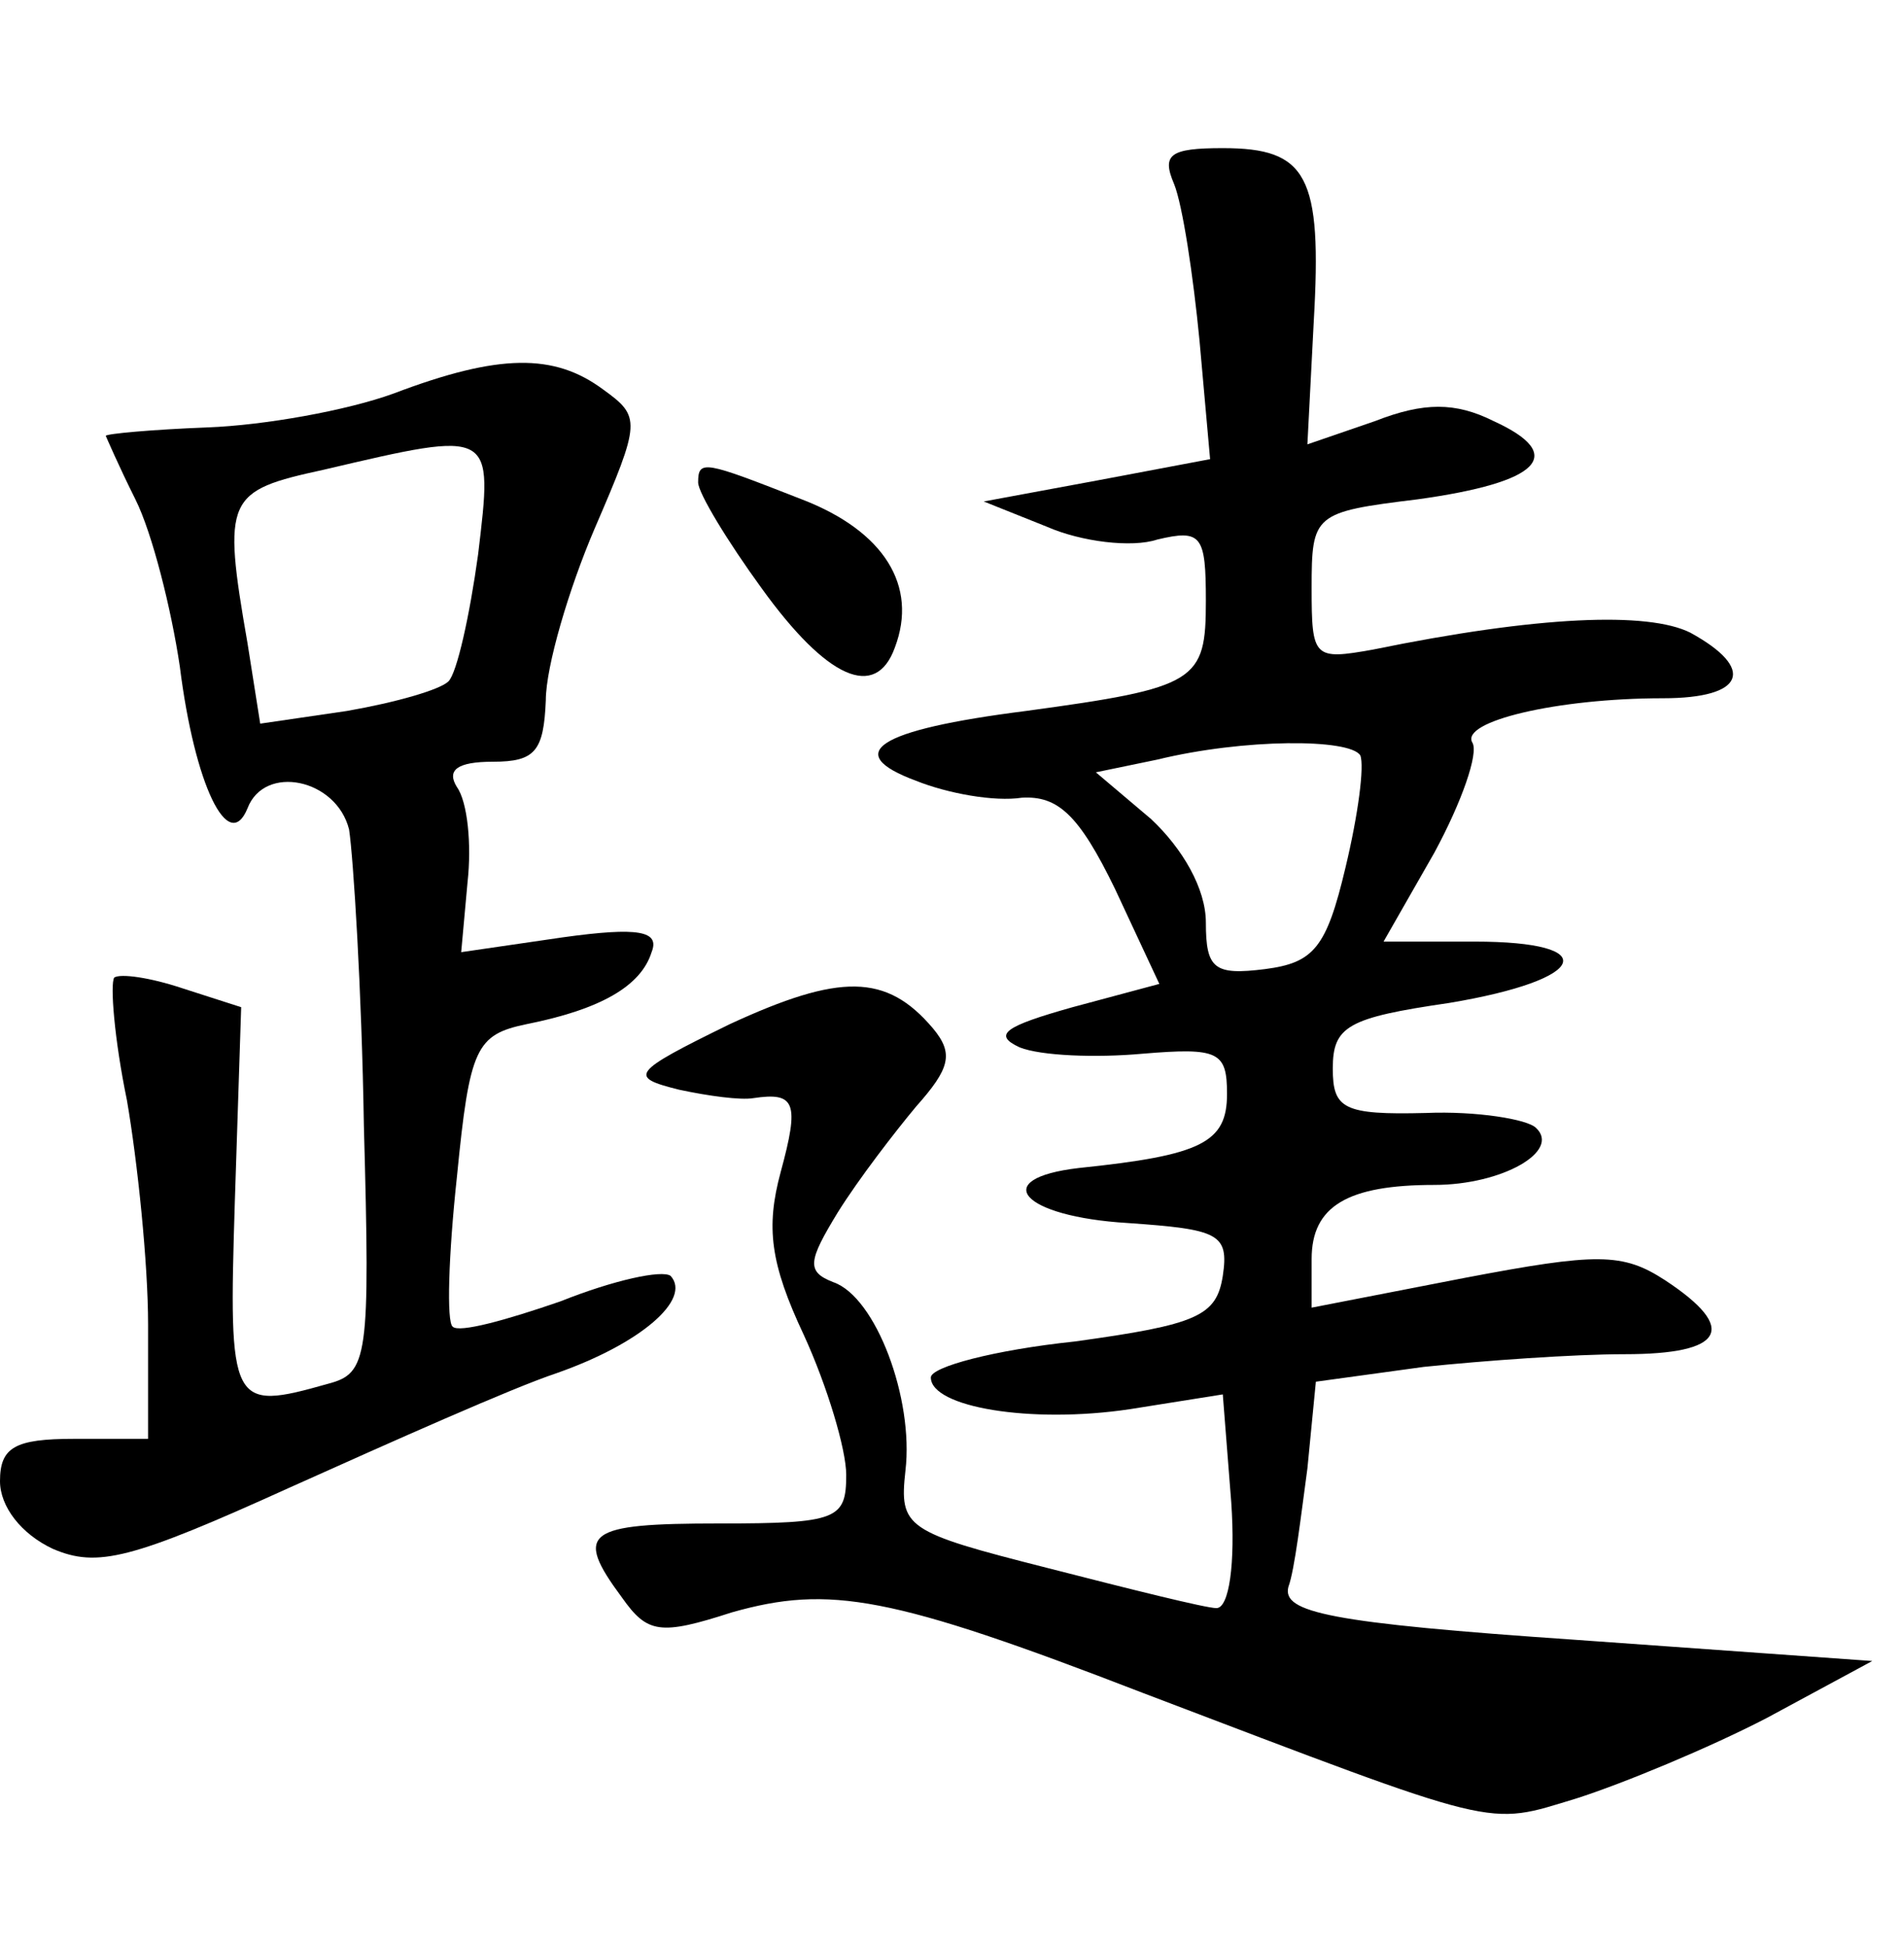 <?xml version="1.0" standalone="no"?>
<!DOCTYPE svg PUBLIC "-//W3C//DTD SVG 20010904//EN"
 "http://www.w3.org/TR/2001/REC-SVG-20010904/DTD/svg10.dtd">
<svg version="1.0" xmlns="http://www.w3.org/2000/svg"
 width="90pt" height="92pt" viewBox="0 0 90 92"
 preserveAspectRatio="xMidYMid meet">
<g transform="translate(0,92) scale(0.1,-0.1)"
fill="#000000" stroke="none">
<path d="M555 833 c4 -10 9 -43 12 -74 l5 -56 -53 -10 -54 -10 30 -12 c16 -7
40 -10 52 -6 21 5 23 2 23 -29 0 -38 -4 -41 -85 -52 -71 -9 -87 -20 -52 -33
15 -6 37 -10 50 -8 17 1 27 -8 44 -43 l21 -45 -41 -11 c-32 -9 -38 -13 -25
-19 10 -4 36 -5 58 -3 36 3 40 1 40 -19 0 -23 -12 -29 -70 -35 -43 -5 -27 -23
23 -26 43 -3 48 -5 45 -25 -3 -19 -12 -23 -70 -31 -38 -4 -68 -12 -68 -17 0
-14 47 -22 94 -15 l44 7 4 -51 c2 -29 -1 -50 -7 -50 -5 0 -41 9 -80 19 -67 17
-70 19 -67 46 4 34 -14 82 -34 89 -13 5 -12 10 2 33 10 16 27 38 37 50 16 18
18 25 8 37 -22 26 -44 26 -96 2 -47 -23 -48 -25 -24 -31 14 -3 29 -5 35 -4 20
3 22 -2 13 -35 -7 -26 -5 -43 11 -77 11 -24 20 -54 20 -66 0 -21 -4 -23 -60
-23 -63 0 -69 -4 -46 -35 12 -17 18 -18 52 -7 46 13 75 8 194 -38 171 -65 162
-63 205 -50 22 7 63 24 90 38 l50 27 -140 10 c-117 8 -139 13 -136 25 3 8 6
34 9 56 l4 41 51 7 c29 3 71 6 95 6 47 0 54 12 19 35 -20 13 -32 13 -95 1
l-72 -14 0 23 c0 25 17 35 58 35 32 0 60 16 48 27 -4 4 -28 8 -52 7 -39 -1
-44 2 -44 21 0 20 7 24 55 31 66 11 73 29 12 29 l-43 0 24 42 c13 24 21 47 18
52 -6 10 40 21 90 21 39 0 44 14 13 31 -20 10 -72 8 -150 -8 -28 -5 -29 -4
-29 29 0 35 1 36 50 42 58 8 71 21 36 37 -18 9 -33 9 -56 0 l-32 -11 3 58 c4
69 -3 82 -43 82 -25 0 -29 -3 -23 -17z m88 -270 c2 -5 -1 -28 -7 -53 -9 -38
-15 -45 -38 -48 -24 -3 -28 0 -28 22 0 16 -11 35 -26 49 l-26 22 29 6 c41 10
91 10 96 2z"/>
<path d="M186 734 c-22 -8 -61 -15 -88 -16 -26 -1 -48 -3 -48 -4 0 0 6 -14 14
-30 8 -16 17 -52 21 -79 7 -56 23 -89 32 -67 8 21 42 14 48 -10 2 -13 6 -76 7
-140 3 -110 2 -117 -17 -122 -46 -13 -47 -11 -44 86 l3 92 -28 9 c-15 5 -29 7
-32 5 -2 -3 0 -29 6 -58 5 -29 10 -77 10 -106 l0 -54 -35 0 c-28 0 -35 -4 -35
-20 0 -12 10 -25 25 -32 21 -9 37 -5 112 29 49 22 105 47 126 54 40 14 64 35
54 46 -4 3 -27 -2 -52 -12 -26 -9 -48 -15 -51 -12 -3 2 -2 34 2 71 6 61 9 67
33 72 35 7 54 18 59 34 4 10 -6 12 -42 7 l-48 -7 3 33 c2 18 0 38 -5 45 -5 8
0 12 17 12 20 0 24 5 25 29 0 16 11 53 23 81 22 51 22 53 4 66 -23 17 -49 17
-99 -2z m40 -76 c-4 -29 -10 -56 -14 -60 -4 -4 -25 -10 -48 -14 l-41 -6 -6 38
c-12 69 -10 72 36 82 81 19 80 19 73 -40z"/>
<path d="M330 692 c0 -5 14 -28 30 -50 31 -43 54 -53 63 -28 11 29 -5 55 -44
70 -46 18 -49 19 -49 8z"/>
</g>
</svg>
